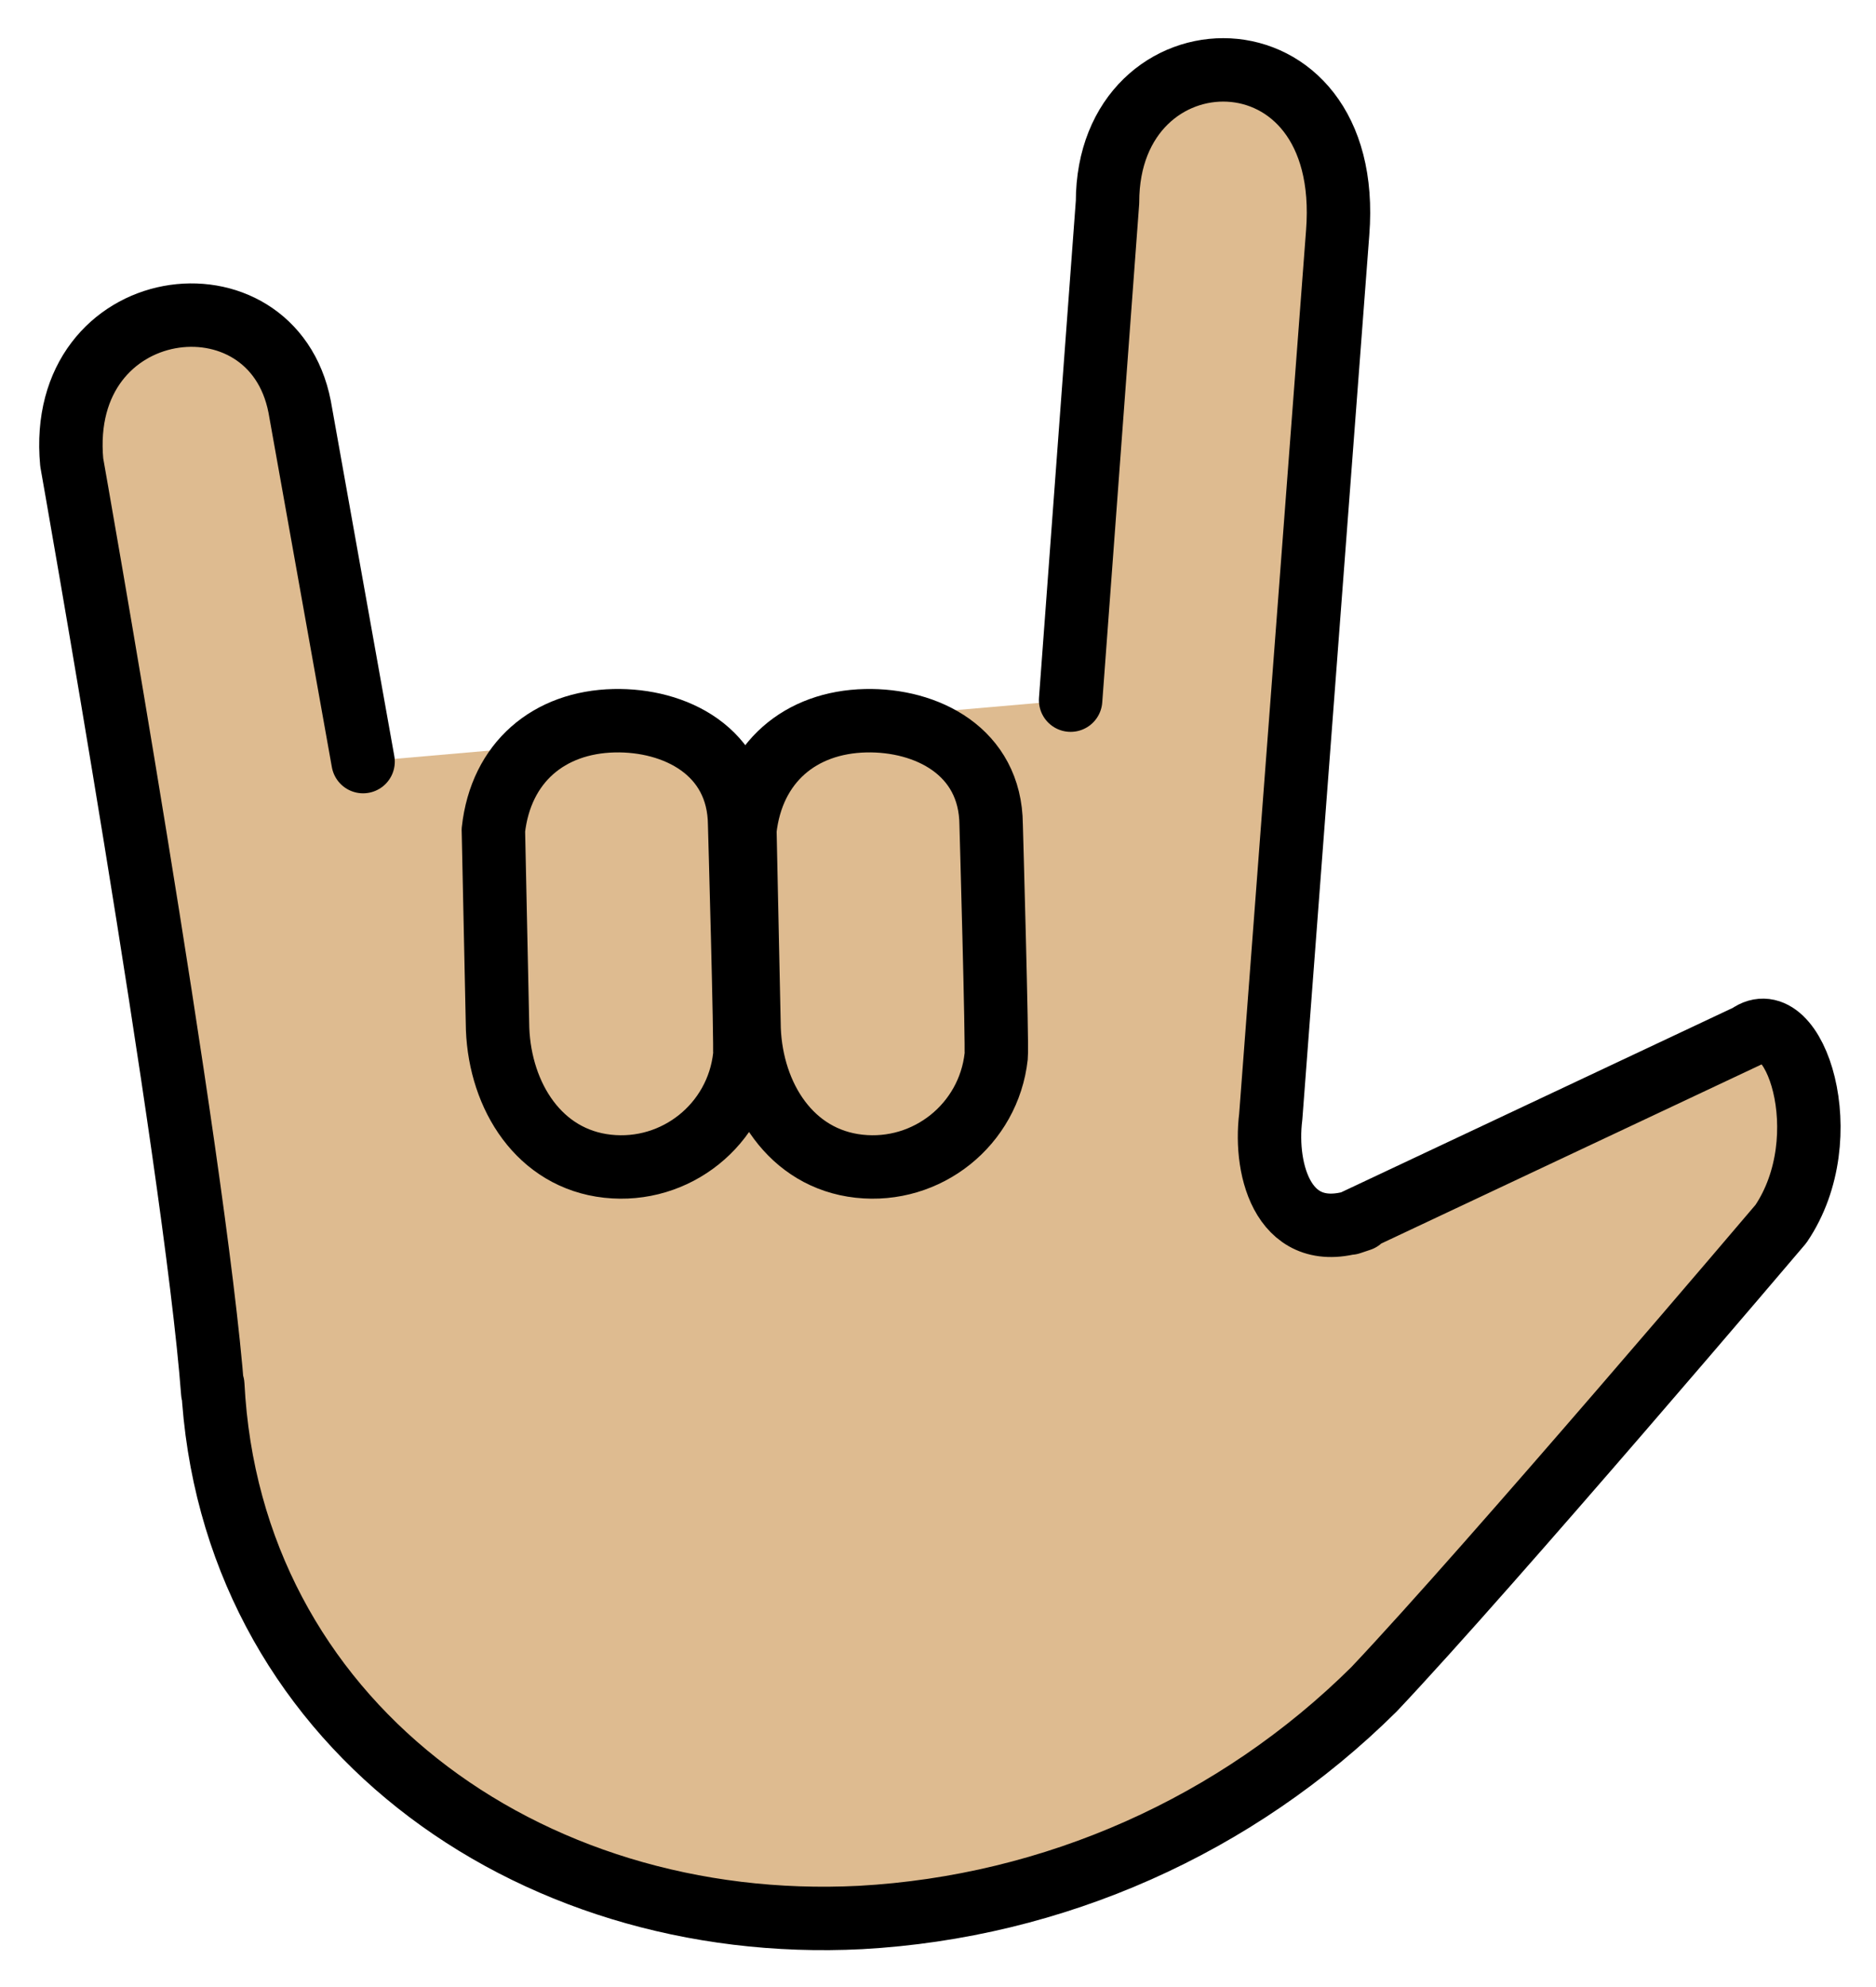 <svg xmlns="http://www.w3.org/2000/svg" role="img" viewBox="6.55 1.42 59.16 62.66"><title>1F91F-1F3FC.svg</title><path fill="#debb90" d="M18 25.438L16 14.25c-.875-4.498-7.688-3.625-7.188 1.75 0 0 3.89 21.948 4.448 29.348v-.256c.54 10.572 9.861 17.338 20.43 16.798 6.096-.338 11.856-2.898 16.191-7.197 3.712-3.931 12.83-14.674 12.83-14.674 1.861-2.745.417-6.989-1.019-5.944l-12.563 5.917.319-.107c-2.397.847-3.039-1.532-2.825-3.245l2.111-27.884c.527-6.768-7.258-6.585-7.258-.962L40.312 23.5l-9.678.84-.595.601-.677-.491L18 25.438z"/><g fill="none" stroke="#000" stroke-linecap="round" stroke-linejoin="round" stroke-width="2"><path d="M18 25.438L16 14.25c-.875-4.498-7.688-3.625-7.188 1.75 0 0 3.89 21.948 4.448 29.348v-.256c.54 10.572 9.861 17.338 20.43 16.798 6.096-.338 11.856-2.898 16.191-7.197 3.712-3.931 12.83-14.674 12.83-14.674 1.861-2.745.417-6.989-1.019-5.944l-12.563 5.917.319-.107c-2.397.847-3.039-1.532-2.825-3.245l2.111-27.884c.527-6.768-7.258-6.585-7.258-.962L40.312 23.5"/><path d="M30.039 27.604c.237-2.152 1.76-3.409 3.808-3.455 1.914-.043 3.941.958 3.959 3.277 0 0 .197 6.96.159 7.305-.237 2.152-2.174 3.704-4.325 3.467-2.152-.237-3.382-2.198-3.467-4.325l-.133-6.269zm-7.931 0c.237-2.152 1.76-3.409 3.808-3.455 1.914-.043 3.941.958 3.959 3.277 0 0 .197 6.96.159 7.305-.237 2.152-2.174 3.704-4.325 3.467-2.152-.237-3.382-2.198-3.467-4.325l-.133-6.269z"/></g></svg>